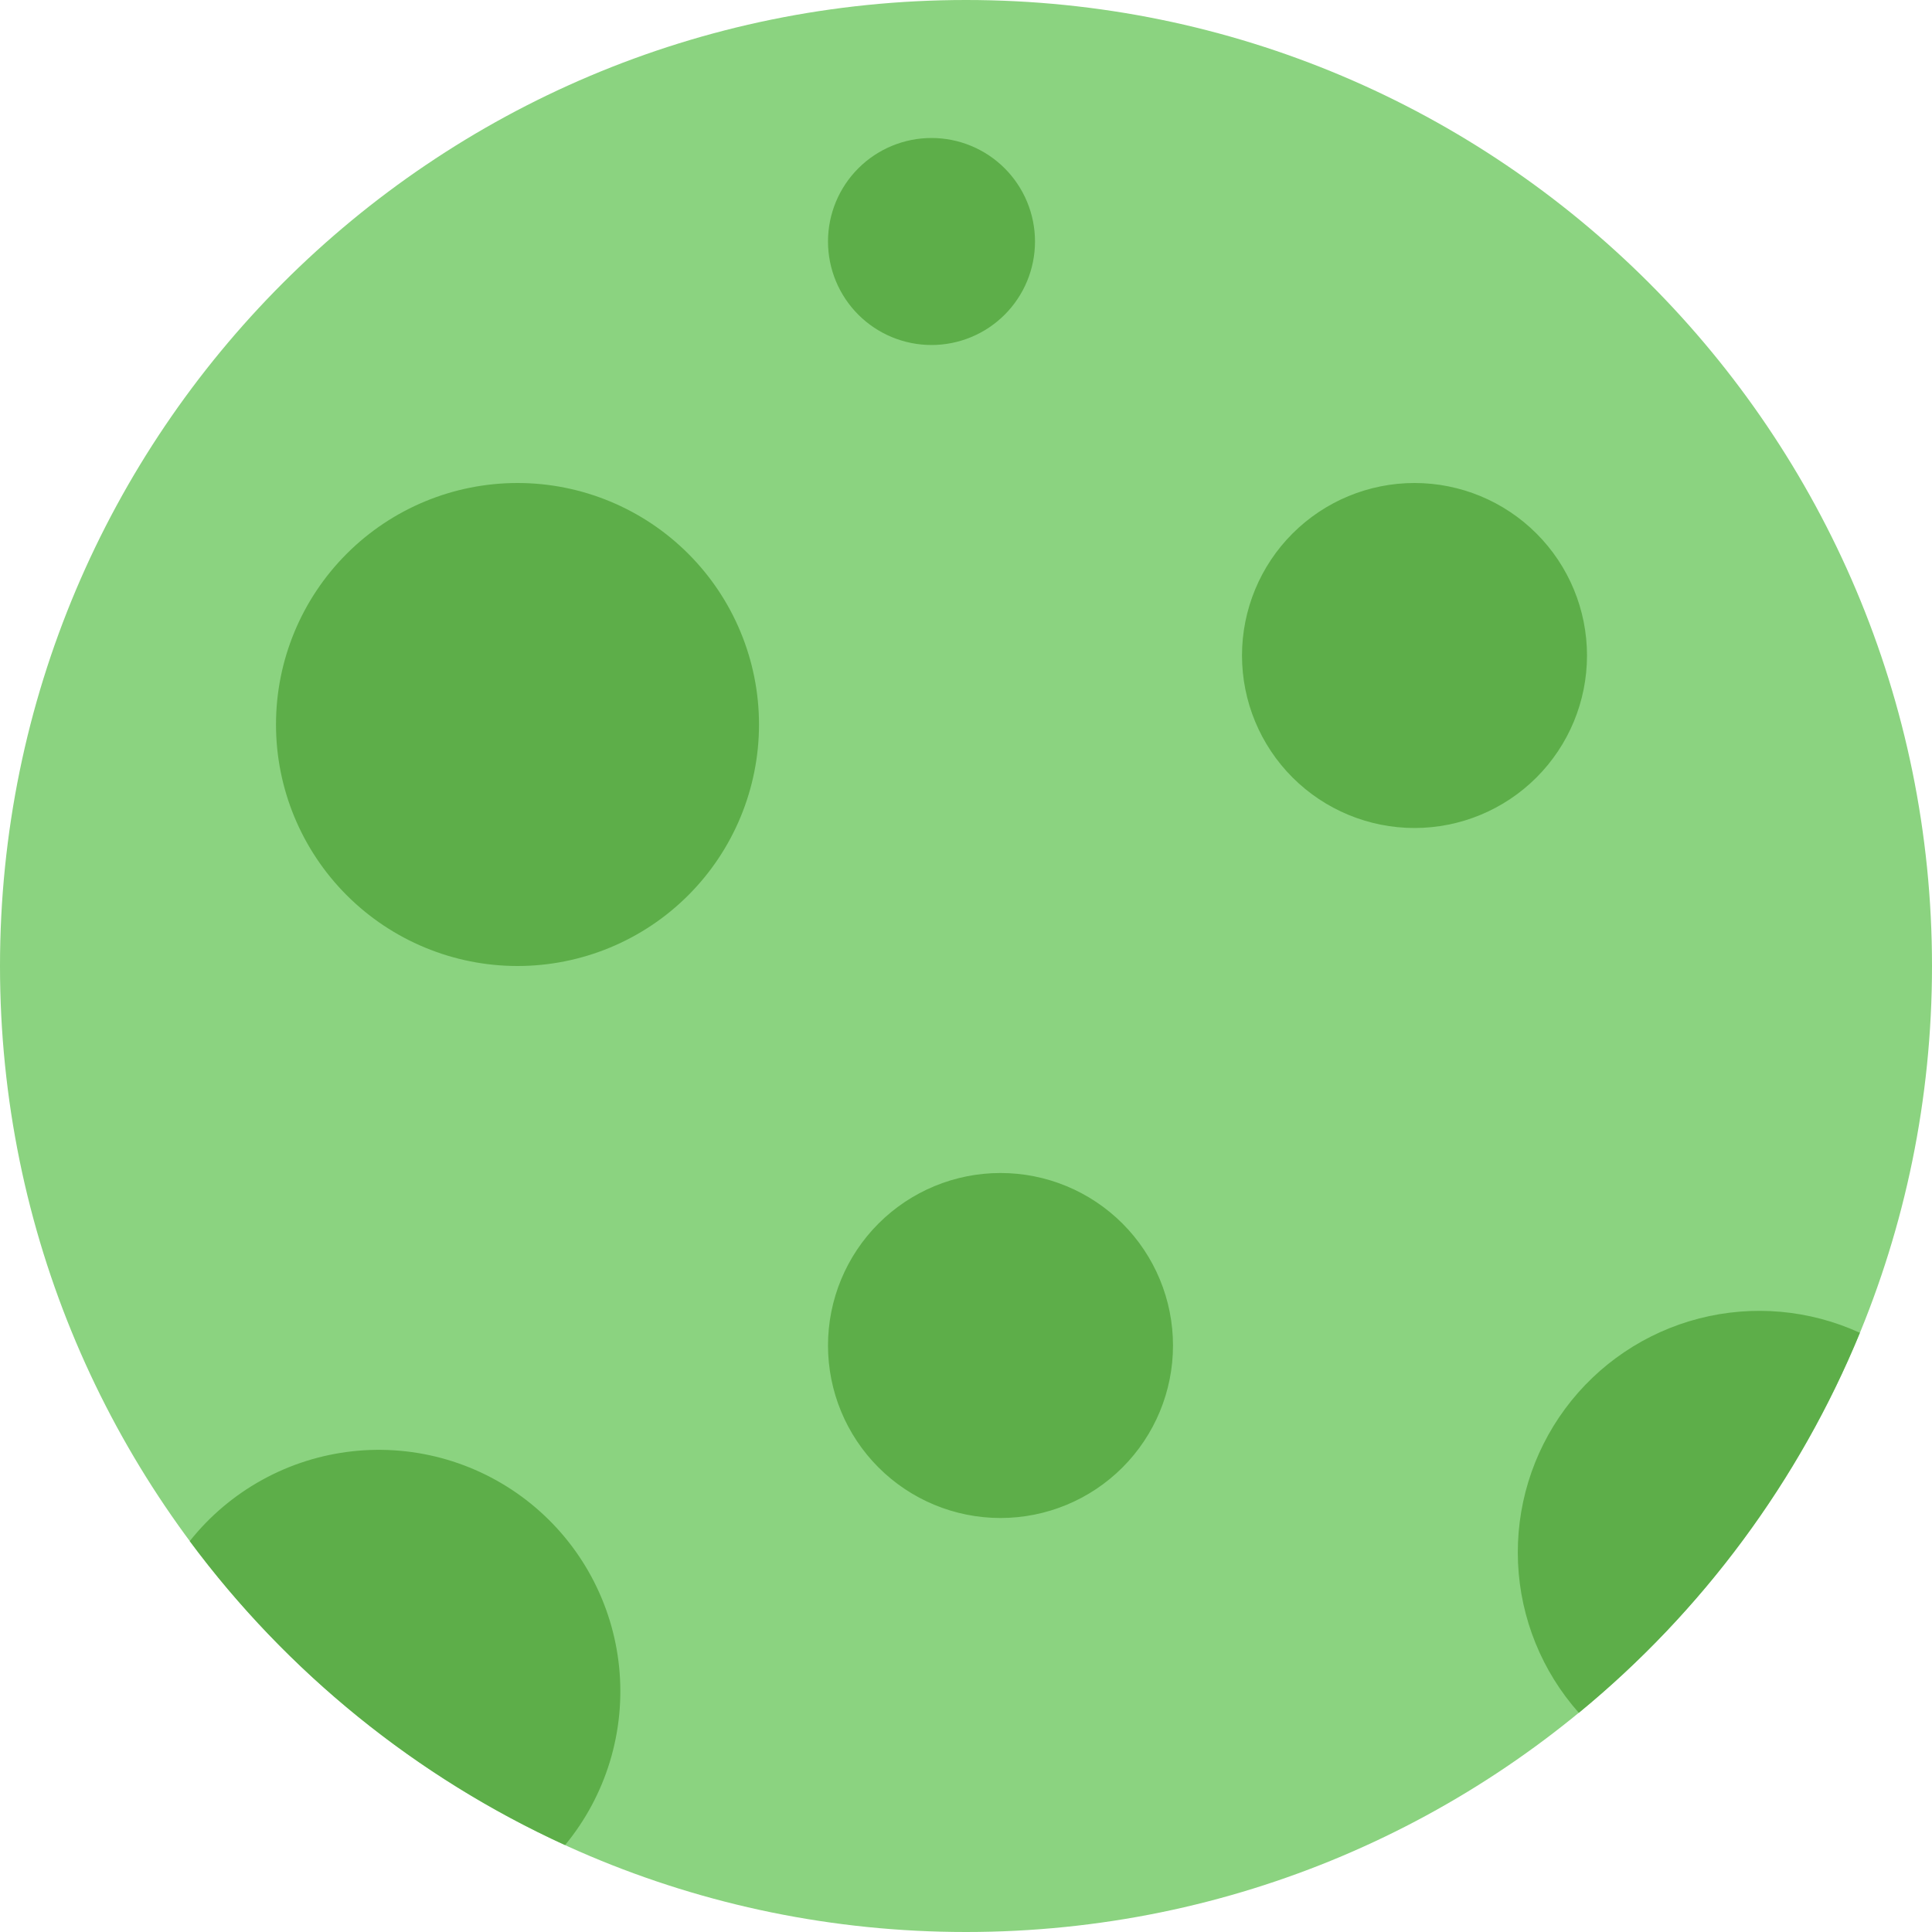 <svg width="500" height="500" viewBox="0 0 500 500" fill="none" xmlns="http://www.w3.org/2000/svg">
<path d="M500 250C500 388.071 388.071 500 250 500C111.929 500 0 388.071 0 250C0 111.929 111.929 0 250 0C388.071 0 500 111.929 500 250Z" fill="#8BD380"/>
<path d="M241.072 89.286C244.589 89.286 248.072 88.593 251.322 87.247C254.572 85.901 257.525 83.928 260.012 81.44C262.499 78.953 264.472 76 265.818 72.751C267.165 69.501 267.857 66.018 267.857 62.5C267.857 58.983 267.165 55.499 265.818 52.25C264.472 49 262.499 46.047 260.012 43.56C257.525 41.072 254.572 39.099 251.322 37.753C248.072 36.407 244.589 35.714 241.072 35.714C233.968 35.714 227.155 38.536 222.131 43.56C217.108 48.583 214.286 55.396 214.286 62.5C214.286 69.604 217.108 76.417 222.131 81.44C227.155 86.464 233.968 89.286 241.072 89.286ZM133.929 250C150.505 250 166.402 243.415 178.123 231.694C189.844 219.973 196.429 204.076 196.429 187.5C196.429 170.924 189.844 155.027 178.123 143.306C166.402 131.585 150.505 125 133.929 125C117.353 125 101.456 131.585 89.735 143.306C78.014 155.027 71.429 170.924 71.429 187.5C71.429 204.076 78.014 219.973 89.735 231.694C101.456 243.415 117.353 250 133.929 250ZM410.715 169.643C410.715 181.483 406.011 192.838 397.639 201.21C389.267 209.582 377.912 214.286 366.072 214.286C354.232 214.286 342.877 209.582 334.504 201.21C326.132 192.838 321.429 181.483 321.429 169.643C321.429 157.803 326.132 146.448 334.504 138.076C342.877 129.704 354.232 125 366.072 125C377.912 125 389.267 129.704 397.639 138.076C406.011 146.448 410.715 157.803 410.715 169.643ZM258.929 392.857C270.769 392.857 282.124 388.154 290.496 379.782C298.868 371.409 303.572 360.054 303.572 348.214C303.572 336.374 298.868 325.019 290.496 316.647C282.124 308.275 270.769 303.572 258.929 303.572C247.089 303.572 235.734 308.275 227.362 316.647C218.989 325.019 214.286 336.374 214.286 348.214C214.286 360.054 218.989 371.409 227.362 379.782C235.734 388.154 247.089 392.857 258.929 392.857ZM146.232 477.5C107.742 459.89 74.331 432.831 49.107 398.839C54.244 392.374 60.611 386.99 67.84 382.999C75.07 379.009 83.018 376.49 91.227 375.589C99.435 374.688 107.741 375.423 115.663 377.751C123.586 380.079 130.969 383.954 137.386 389.152C143.802 394.349 149.125 400.767 153.047 408.034C156.968 415.301 159.411 423.273 160.234 431.49C161.056 439.707 160.242 448.005 157.839 455.905C155.436 463.806 151.491 471.151 146.232 477.518V477.5ZM408.607 443.268C440.598 416.995 465.586 383.21 481.34 344.929C468.301 338.954 453.604 337.646 439.715 341.224C425.826 344.802 413.59 353.047 405.06 364.578C396.53 376.108 392.226 390.221 392.868 404.549C393.511 418.877 399.062 432.548 408.59 443.268H408.607Z" fill="#5DAE49"/>
</svg>
